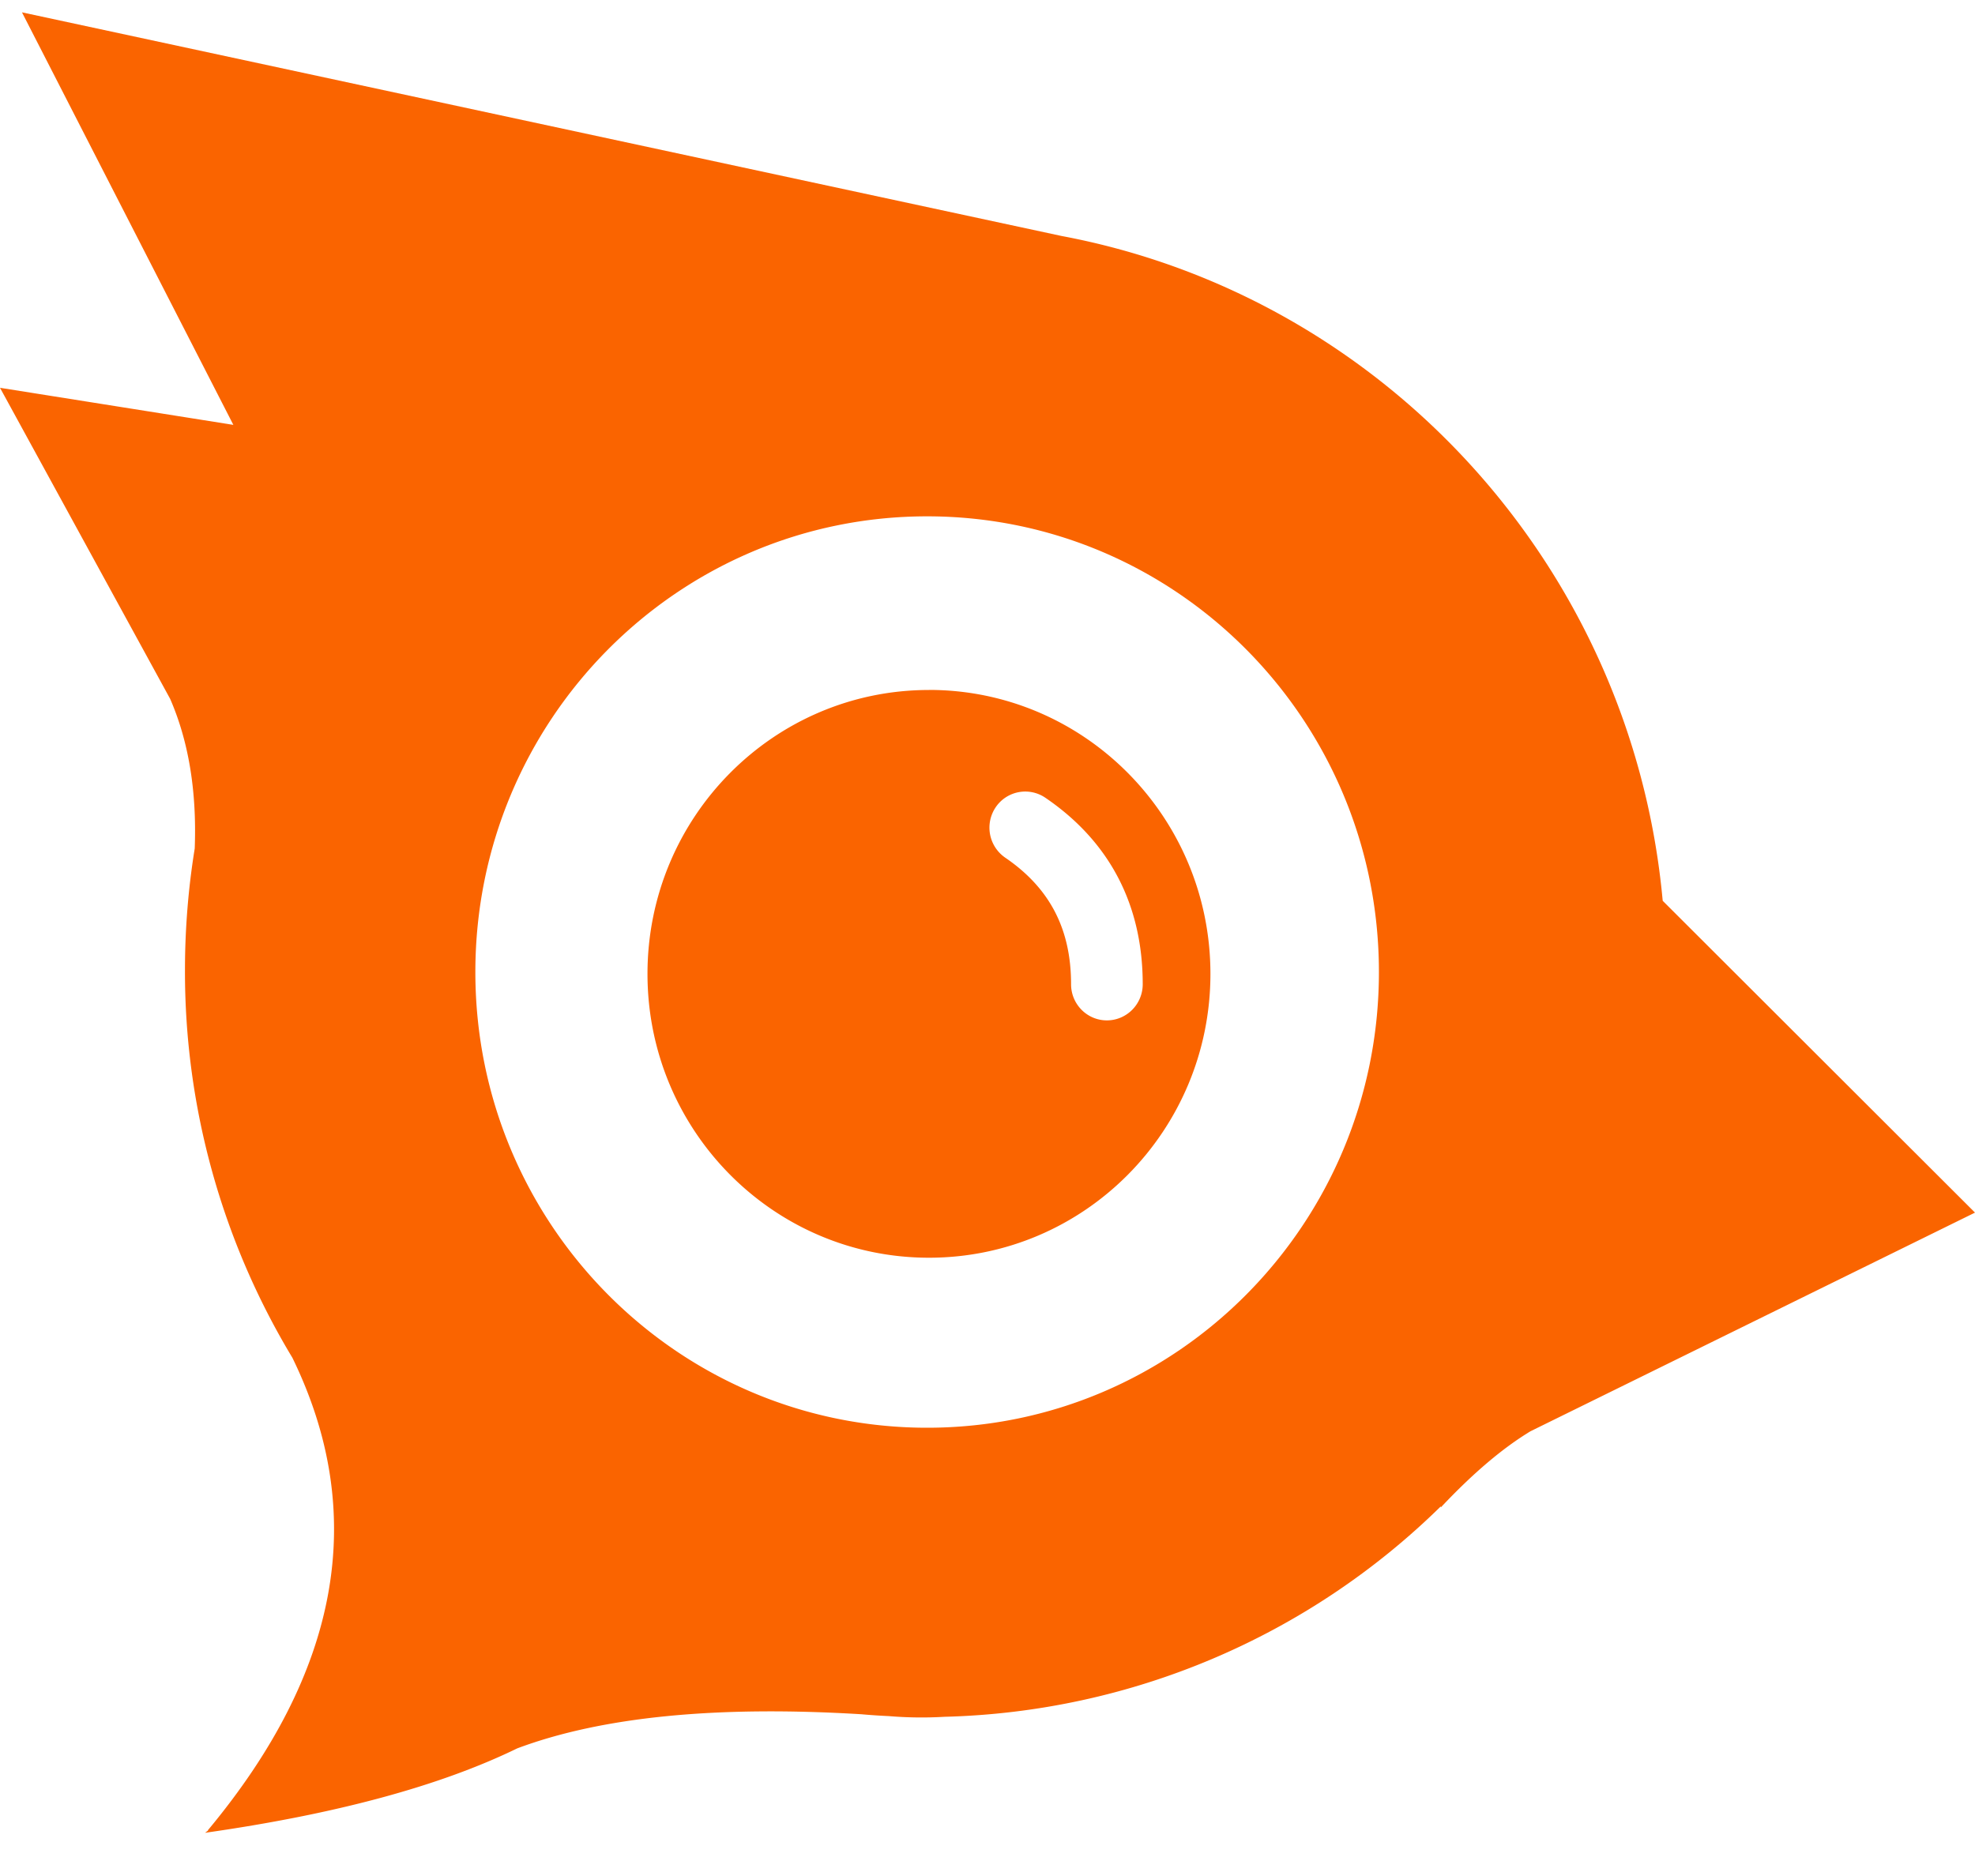 <svg viewBox="0 0 32 30" width="20" height="19"
    xmlns="http://www.w3.org/2000/svg">
    <g fill="none" fill-rule="evenodd">
        <path d="M0-1h32v32H0z"/>
        <path d="M.356 0L17.2 3.624c5.215.978 9.245 5.36 9.74 10.773L32 19.45l-7.202 3.543c-.453.274-.937.685-1.453 1.234v-.017a11.904 11.904 0 01-8.04 3.41 6.36 6.36 0 01-.903-.011 10.457 10.457 0 01-.445-.03c-2.35-.143-4.21.041-5.577.553-1.252.61-2.938 1.066-5.058 1.368l.059-.043-.019.009c2.151-2.58 2.61-5.135 1.375-7.665a12.108 12.108 0 01-1.74-6.279c0-.672.054-1.33.158-1.972.035-.927-.098-1.735-.398-2.425L0 6.084l3.781.601L.356 0zm14.666 8.167c-4.043 0-7.32 3.306-7.32 7.385 0 4.078 3.277 7.384 7.32 7.384s7.32-3.306 7.32-7.384c0-4.079-3.277-7.385-7.32-7.385zm.03 2.813c2.518 0 4.56 2.06 4.56 4.601s-2.042 4.6-4.56 4.6c-2.52 0-4.561-2.06-4.561-4.6s2.042-4.6 4.56-4.6zm1.885 1.747a.578.578 0 00-.806.157.59.59 0 00.156.814c.72.491 1.067 1.154 1.067 2.051 0 .324.26.586.58.586s.581-.262.581-.586c0-1.284-.535-2.312-1.578-3.022z" fill="#FA6400"/>
    </g>
</svg>